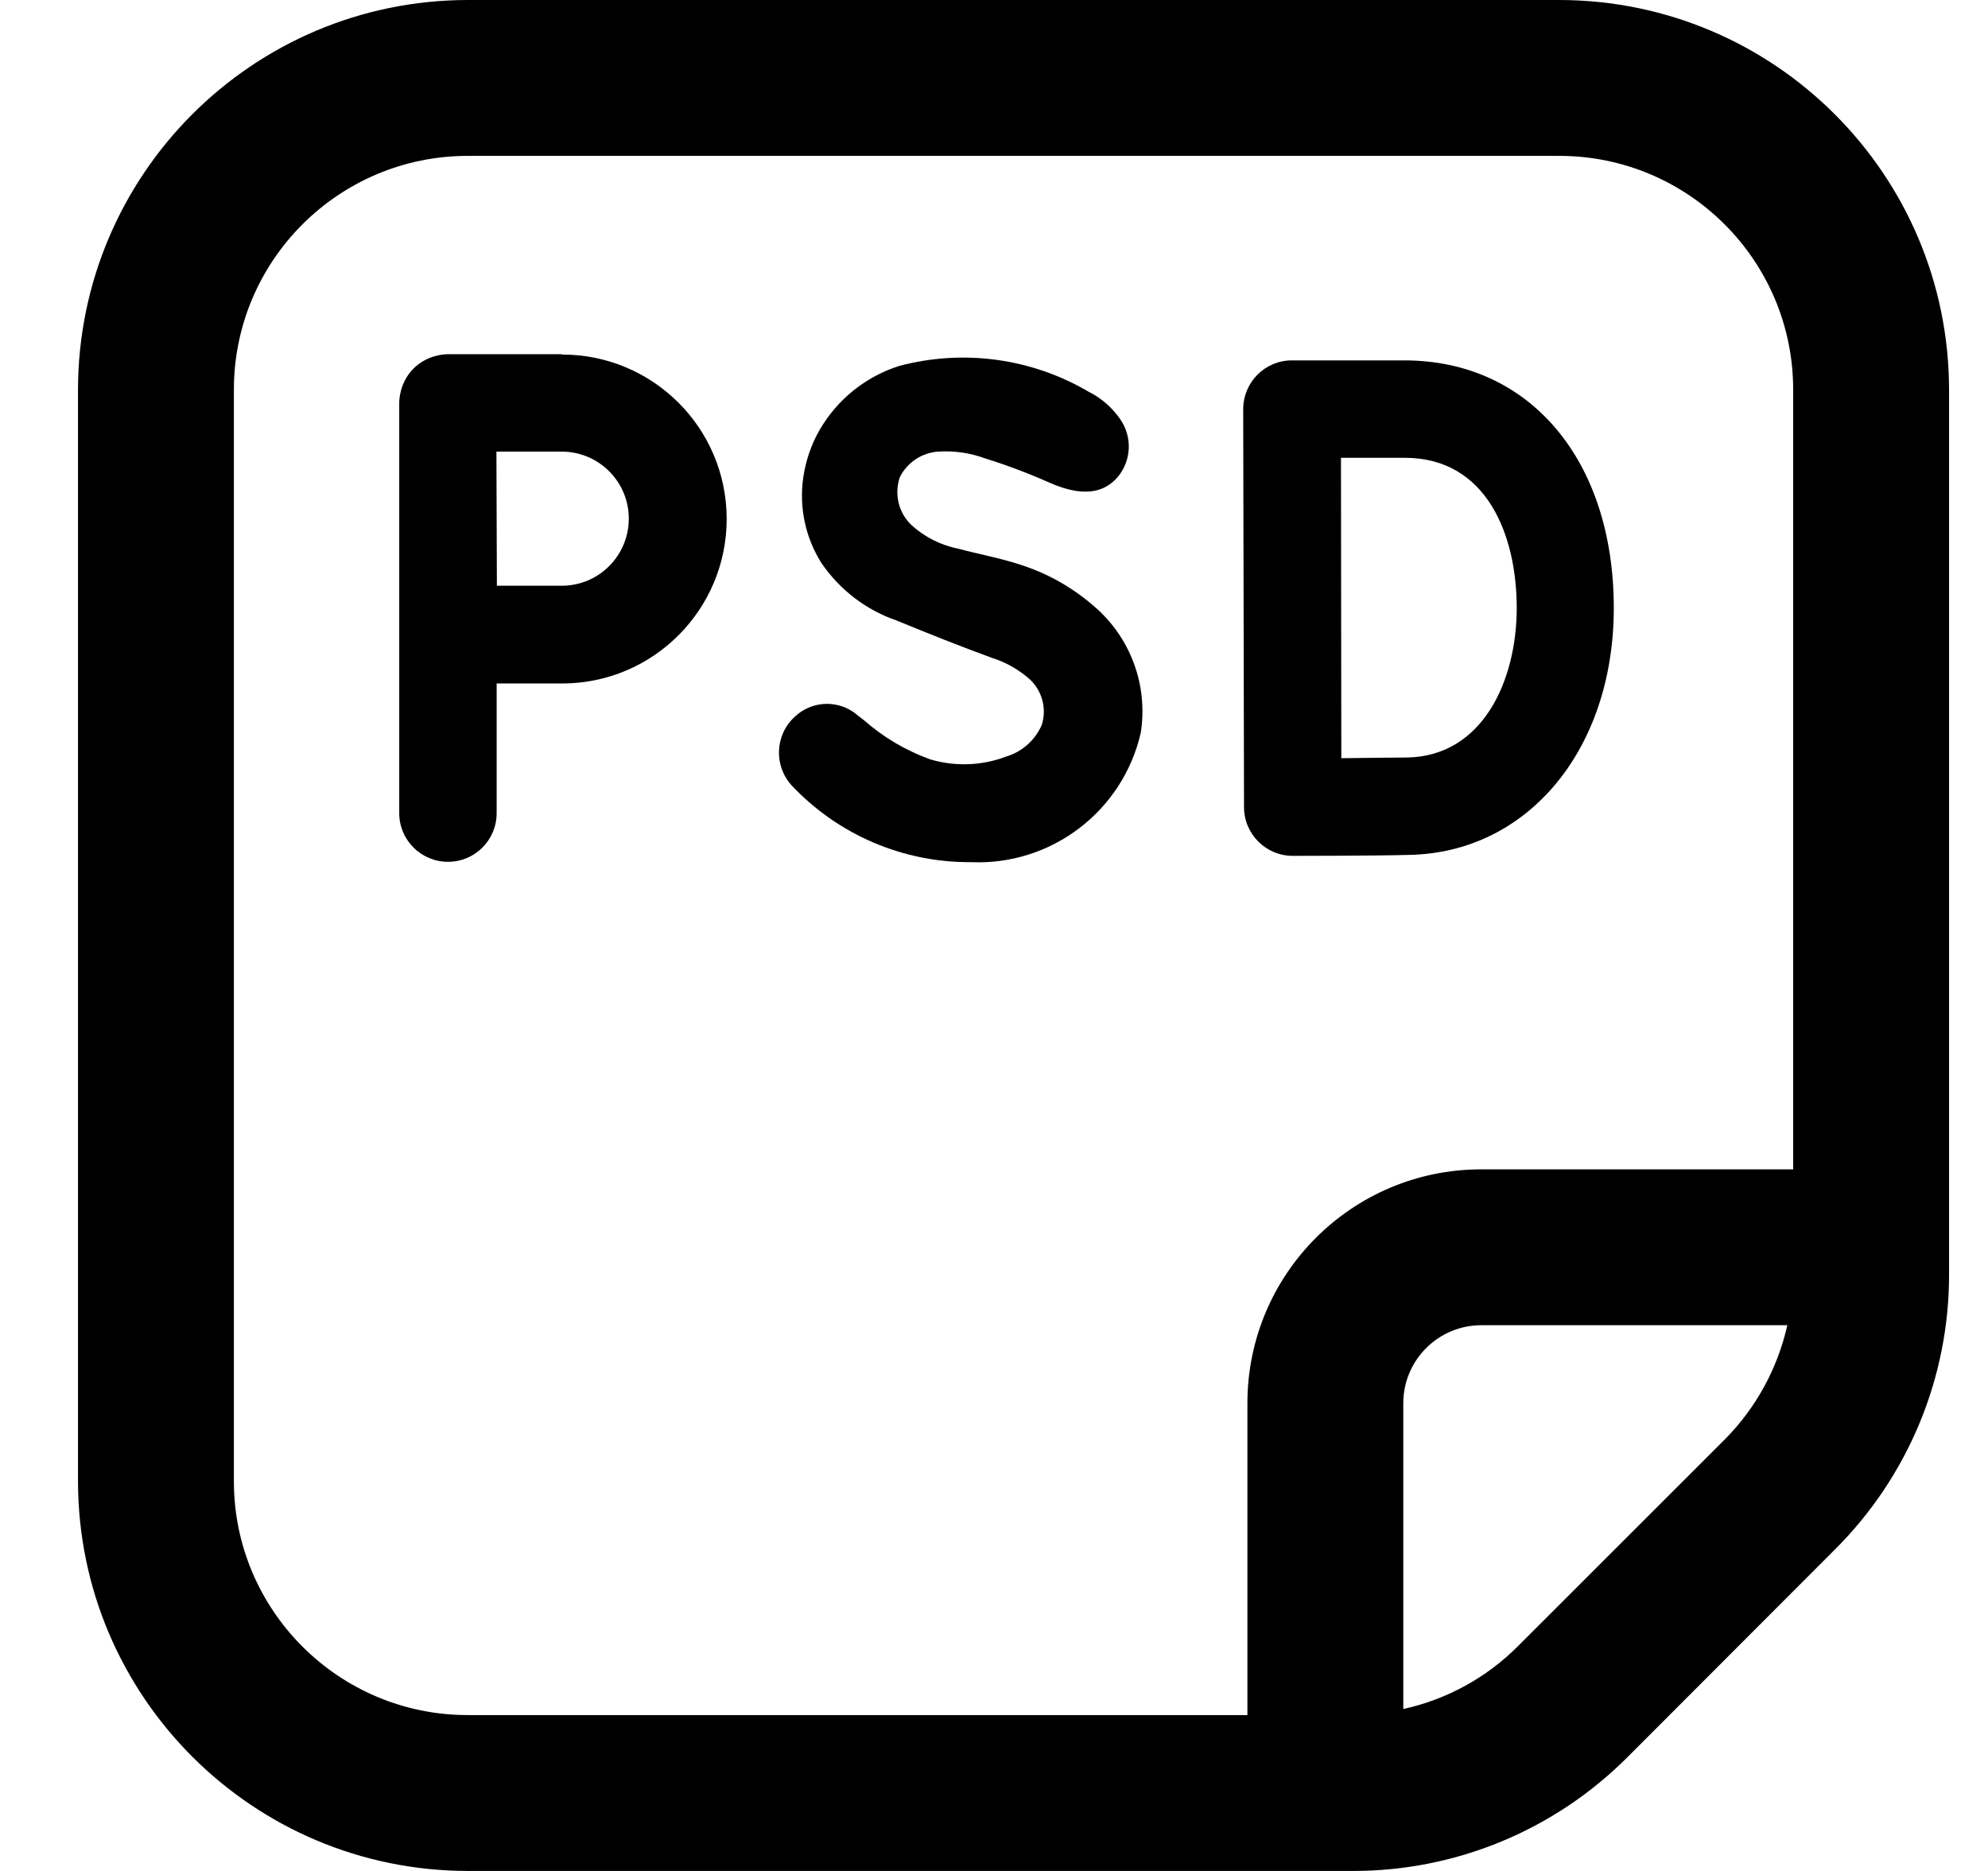 <svg width="17" height="16" viewBox="0 0 17 16" fill="none" xmlns="http://www.w3.org/2000/svg">
<g clip-path="url(#clip0_482_18074)">
<path d="M10.638 6.904C10.639 7.133 10.825 7.319 11.055 7.319C11.055 7.319 11.77 7.319 12.046 7.311C13.067 7.294 13.8 6.406 13.8 5.2C13.8 3.934 13.08 3.082 12.009 3.082H11.047C10.817 3.082 10.631 3.269 10.631 3.5L10.638 6.904ZM12.012 3.915C12.718 3.915 12.97 4.582 12.97 5.2C12.97 5.819 12.68 6.467 12.033 6.478C11.899 6.478 11.674 6.482 11.47 6.484L11.467 3.915L12.012 3.915Z" fill="black"/>
<path d="M8.749 4.837C8.567 4.775 8.378 4.741 8.192 4.692C8.044 4.662 7.908 4.593 7.796 4.492C7.684 4.387 7.645 4.226 7.695 4.08C7.758 3.955 7.882 3.872 8.022 3.862C8.159 3.853 8.297 3.873 8.427 3.921C8.613 3.979 8.795 4.048 8.973 4.127C9.169 4.213 9.401 4.264 9.559 4.078C9.676 3.937 9.684 3.736 9.58 3.586C9.511 3.486 9.418 3.404 9.309 3.35C8.821 3.063 8.238 2.984 7.691 3.129C7.402 3.22 7.158 3.417 7.007 3.68C6.936 3.804 6.89 3.941 6.869 4.083C6.832 4.338 6.887 4.598 7.025 4.816C7.181 5.044 7.405 5.216 7.666 5.306C7.939 5.418 8.211 5.527 8.488 5.628C8.607 5.666 8.716 5.729 8.809 5.812C8.913 5.912 8.952 6.061 8.909 6.198C8.852 6.33 8.741 6.429 8.604 6.47C8.396 6.549 8.168 6.557 7.955 6.494C7.747 6.419 7.555 6.306 7.389 6.16C7.372 6.146 7.315 6.104 7.305 6.094C7.149 5.983 6.937 5.997 6.798 6.128C6.627 6.282 6.615 6.546 6.769 6.716C6.769 6.716 6.769 6.716 6.769 6.716C7.167 7.139 7.722 7.377 8.303 7.373C8.99 7.403 9.601 6.938 9.755 6.267C9.819 5.861 9.668 5.451 9.355 5.184C9.178 5.03 8.972 4.911 8.749 4.837Z" fill="black"/>
<path d="M3.414 3.446V6.954C3.414 7.184 3.601 7.37 3.831 7.37C4.061 7.37 4.247 7.184 4.247 6.954V5.845H4.807C5.584 5.845 6.214 5.215 6.214 4.438C6.214 3.661 5.584 3.032 4.807 3.032L4.803 3.029H3.827C3.798 3.03 3.649 3.035 3.531 3.157C3.419 3.274 3.414 3.416 3.414 3.446ZM4.803 5.009H4.249L4.245 3.862H4.803C5.12 3.862 5.377 4.119 5.377 4.435C5.377 4.752 5.121 5.009 4.804 5.009C4.804 5.009 4.804 5.009 4.803 5.009Z" fill="black"/>
<path d="M13.334 0H4C2.16 0.002 0.669 1.493 0.667 3.333V12.667C0.669 14.507 2.16 15.998 4 16H11.562C12.447 16.003 13.296 15.651 13.92 15.024L15.69 13.252C16.317 12.628 16.669 11.78 16.667 10.895V3.333C16.665 1.493 15.174 0.002 13.334 0ZM2 12.667V3.333C2 2.229 2.896 1.333 4 1.333H13.334C14.438 1.333 15.334 2.229 15.334 3.333V10H12.667C11.562 10 10.667 10.895 10.667 12V14.667H4C2.896 14.667 2 13.771 2 12.667ZM12.977 14.081C12.709 14.349 12.37 14.534 12 14.615V12C12 11.632 12.299 11.333 12.667 11.333H15.284C15.201 11.702 15.016 12.041 14.75 12.309L12.977 14.081Z" fill="black"/>
</g>
<defs>
<clipPath id="clip0_482_18074">
<rect width="16" height="16" fill="white" transform="translate(0.667)"/>
</clipPath>
</defs>
</svg>
